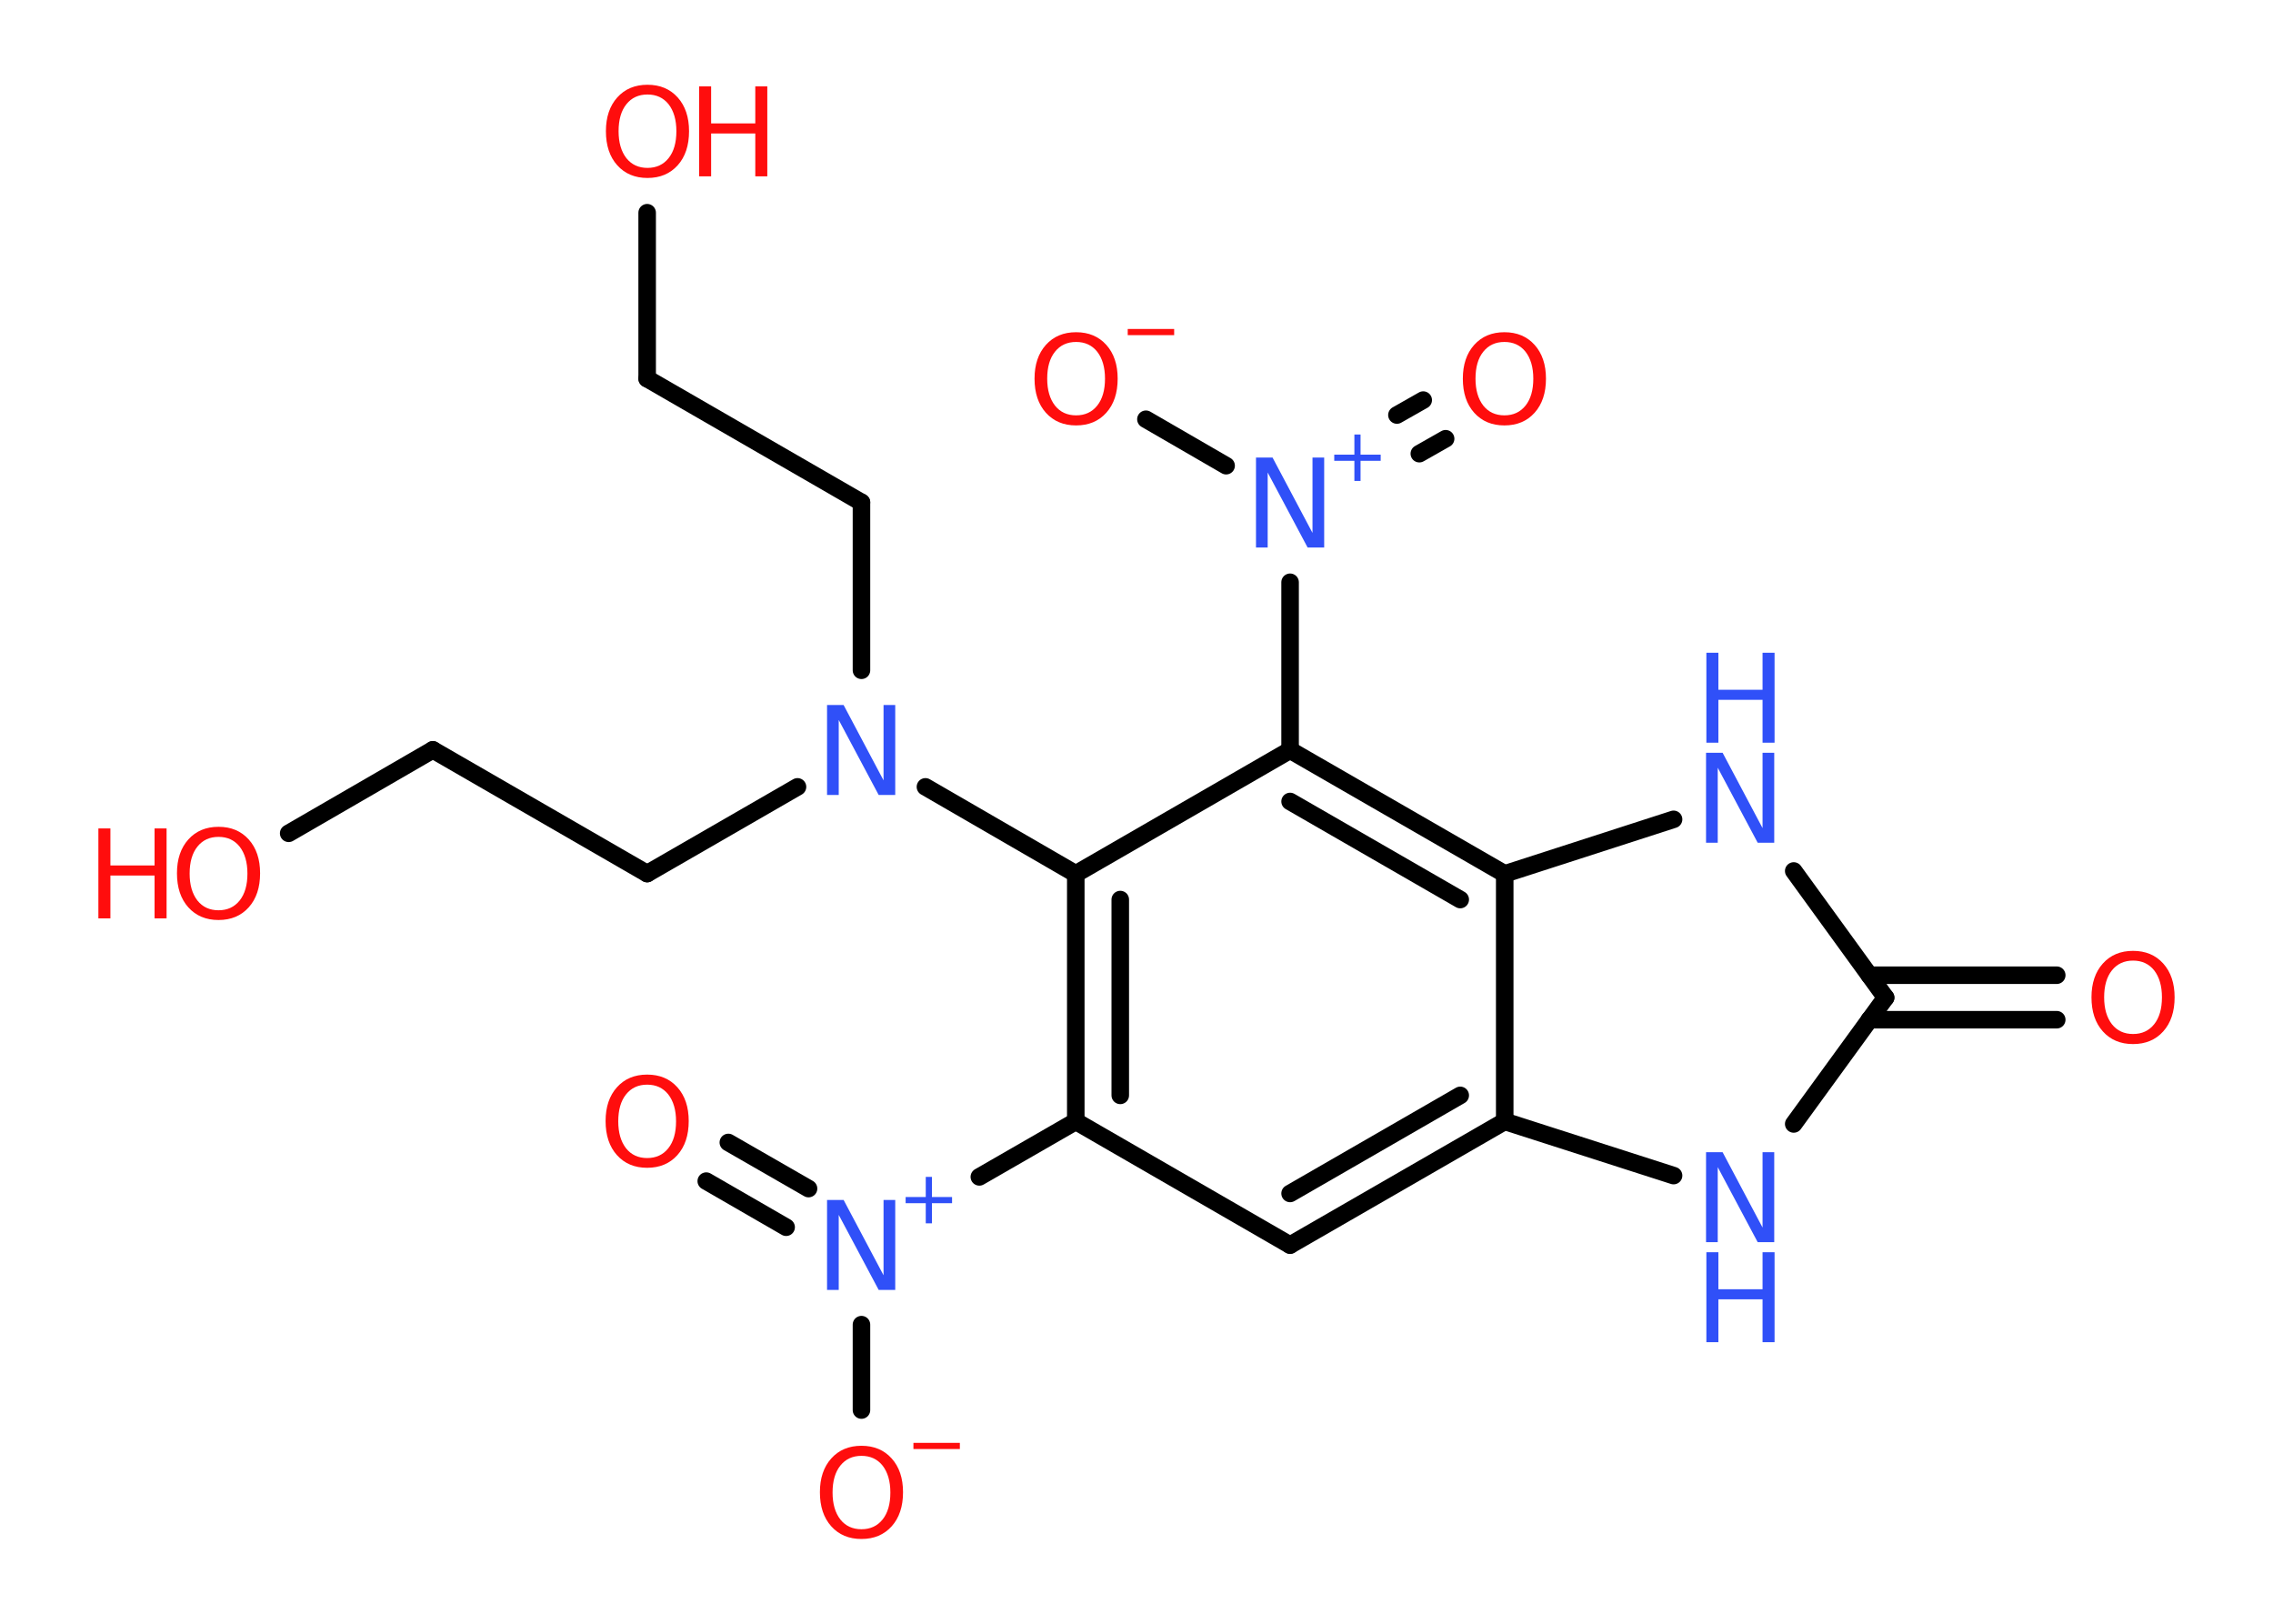 <?xml version='1.0' encoding='UTF-8'?>
<!DOCTYPE svg PUBLIC "-//W3C//DTD SVG 1.1//EN" "http://www.w3.org/Graphics/SVG/1.1/DTD/svg11.dtd">
<svg version='1.2' xmlns='http://www.w3.org/2000/svg' xmlns:xlink='http://www.w3.org/1999/xlink' width='70.0mm' height='50.0mm' viewBox='0 0 70.0 50.0'>
  <desc>Generated by the Chemistry Development Kit (http://github.com/cdk)</desc>
  <g stroke-linecap='round' stroke-linejoin='round' stroke='#000000' stroke-width='.54' fill='#FF0D0D'>
    <rect x='.0' y='.0' width='70.0' height='50.0' fill='#FFFFFF' stroke='none'/>
    <g id='mol1' class='mol'>
      <g id='mol1bnd1' class='bond'>
        <line x1='63.34' y1='31.4' x2='57.57' y2='31.4'/>
        <line x1='63.34' y1='30.03' x2='57.57' y2='30.03'/>
      </g>
      <line id='mol1bnd2' class='bond' x1='58.07' y1='30.72' x2='55.24' y2='34.61'/>
      <line id='mol1bnd3' class='bond' x1='51.54' y1='36.2' x2='46.34' y2='34.53'/>
      <g id='mol1bnd4' class='bond'>
        <line x1='39.73' y1='38.34' x2='46.34' y2='34.53'/>
        <line x1='39.73' y1='36.75' x2='44.97' y2='33.73'/>
      </g>
      <line id='mol1bnd5' class='bond' x1='39.73' y1='38.34' x2='33.13' y2='34.53'/>
      <line id='mol1bnd6' class='bond' x1='33.13' y1='34.53' x2='30.16' y2='36.24'/>
      <g id='mol1bnd7' class='bond'>
        <line x1='24.21' y1='37.79' x2='21.75' y2='36.37'/>
        <line x1='24.9' y1='36.6' x2='22.43' y2='35.18'/>
      </g>
      <line id='mol1bnd8' class='bond' x1='26.53' y1='40.79' x2='26.53' y2='43.42'/>
      <g id='mol1bnd9' class='bond'>
        <line x1='33.13' y1='26.91' x2='33.13' y2='34.53'/>
        <line x1='34.5' y1='27.7' x2='34.5' y2='33.73'/>
      </g>
      <line id='mol1bnd10' class='bond' x1='33.13' y1='26.91' x2='28.5' y2='24.23'/>
      <line id='mol1bnd11' class='bond' x1='24.56' y1='24.23' x2='19.93' y2='26.9'/>
      <line id='mol1bnd12' class='bond' x1='19.93' y1='26.9' x2='13.33' y2='23.09'/>
      <line id='mol1bnd13' class='bond' x1='13.33' y1='23.09' x2='8.89' y2='25.66'/>
      <line id='mol1bnd14' class='bond' x1='26.53' y1='20.64' x2='26.53' y2='15.47'/>
      <line id='mol1bnd15' class='bond' x1='26.53' y1='15.47' x2='19.93' y2='11.66'/>
      <line id='mol1bnd16' class='bond' x1='19.93' y1='11.66' x2='19.93' y2='6.55'/>
      <line id='mol1bnd17' class='bond' x1='33.13' y1='26.91' x2='39.73' y2='23.1'/>
      <line id='mol1bnd18' class='bond' x1='39.73' y1='23.1' x2='39.73' y2='17.93'/>
      <g id='mol1bnd19' class='bond'>
        <line x1='43.02' y1='12.78' x2='43.83' y2='12.32'/>
        <line x1='43.71' y1='13.97' x2='44.52' y2='13.51'/>
      </g>
      <line id='mol1bnd20' class='bond' x1='37.76' y1='14.34' x2='35.29' y2='12.91'/>
      <g id='mol1bnd21' class='bond'>
        <line x1='46.34' y1='26.91' x2='39.73' y2='23.1'/>
        <line x1='44.97' y1='27.7' x2='39.73' y2='24.68'/>
      </g>
      <line id='mol1bnd22' class='bond' x1='46.34' y1='34.53' x2='46.34' y2='26.91'/>
      <line id='mol1bnd23' class='bond' x1='46.34' y1='26.91' x2='51.54' y2='25.23'/>
      <line id='mol1bnd24' class='bond' x1='58.07' y1='30.72' x2='55.24' y2='26.82'/>
      <path id='mol1atm1' class='atom' d='M65.69 29.58q-.41 .0 -.65 .3q-.24 .3 -.24 .83q.0 .52 .24 .83q.24 .3 .65 .3q.41 .0 .65 -.3q.24 -.3 .24 -.83q.0 -.52 -.24 -.83q-.24 -.3 -.65 -.3zM65.69 29.28q.58 .0 .93 .39q.35 .39 .35 1.04q.0 .66 -.35 1.05q-.35 .39 -.93 .39q-.58 .0 -.93 -.39q-.35 -.39 -.35 -1.05q.0 -.65 .35 -1.04q.35 -.39 .93 -.39z' stroke='none'/>
      <g id='mol1atm3' class='atom'>
        <path d='M52.55 35.48h.5l1.23 2.32v-2.32h.36v2.77h-.51l-1.23 -2.31v2.31h-.36v-2.77z' stroke='none' fill='#3050F8'/>
        <path d='M52.55 38.56h.37v1.14h1.36v-1.14h.37v2.77h-.37v-1.32h-1.36v1.32h-.37v-2.77z' stroke='none' fill='#3050F8'/>
      </g>
      <g id='mol1atm7' class='atom'>
        <path d='M25.48 36.95h.5l1.23 2.32v-2.32h.36v2.77h-.51l-1.23 -2.31v2.31h-.36v-2.77z' stroke='none' fill='#3050F8'/>
        <path d='M28.7 36.24v.62h.62v.19h-.62v.62h-.19v-.62h-.62v-.19h.62v-.62h.19z' stroke='none' fill='#3050F8'/>
      </g>
      <path id='mol1atm8' class='atom' d='M19.93 33.4q-.41 .0 -.65 .3q-.24 .3 -.24 .83q.0 .52 .24 .83q.24 .3 .65 .3q.41 .0 .65 -.3q.24 -.3 .24 -.83q.0 -.52 -.24 -.83q-.24 -.3 -.65 -.3zM19.93 33.09q.58 .0 .93 .39q.35 .39 .35 1.04q.0 .66 -.35 1.05q-.35 .39 -.93 .39q-.58 .0 -.93 -.39q-.35 -.39 -.35 -1.05q.0 -.65 .35 -1.04q.35 -.39 .93 -.39z' stroke='none'/>
      <g id='mol1atm9' class='atom'>
        <path d='M26.53 44.83q-.41 .0 -.65 .3q-.24 .3 -.24 .83q.0 .52 .24 .83q.24 .3 .65 .3q.41 .0 .65 -.3q.24 -.3 .24 -.83q.0 -.52 -.24 -.83q-.24 -.3 -.65 -.3zM26.53 44.52q.58 .0 .93 .39q.35 .39 .35 1.04q.0 .66 -.35 1.05q-.35 .39 -.93 .39q-.58 .0 -.93 -.39q-.35 -.39 -.35 -1.05q.0 -.65 .35 -1.04q.35 -.39 .93 -.39z' stroke='none'/>
        <path d='M28.13 44.43h1.43v.19h-1.43v-.19z' stroke='none'/>
      </g>
      <path id='mol1atm11' class='atom' d='M25.48 21.71h.5l1.23 2.32v-2.32h.36v2.77h-.51l-1.23 -2.31v2.31h-.36v-2.77z' stroke='none' fill='#3050F8'/>
      <g id='mol1atm14' class='atom'>
        <path d='M6.73 25.77q-.41 .0 -.65 .3q-.24 .3 -.24 .83q.0 .52 .24 .83q.24 .3 .65 .3q.41 .0 .65 -.3q.24 -.3 .24 -.83q.0 -.52 -.24 -.83q-.24 -.3 -.65 -.3zM6.73 25.46q.58 .0 .93 .39q.35 .39 .35 1.04q.0 .66 -.35 1.05q-.35 .39 -.93 .39q-.58 .0 -.93 -.39q-.35 -.39 -.35 -1.05q.0 -.65 .35 -1.04q.35 -.39 .93 -.39z' stroke='none'/>
        <path d='M3.03 25.51h.37v1.14h1.36v-1.14h.37v2.77h-.37v-1.32h-1.36v1.32h-.37v-2.77z' stroke='none'/>
      </g>
      <g id='mol1atm17' class='atom'>
        <path d='M19.94 2.91q-.41 .0 -.65 .3q-.24 .3 -.24 .83q.0 .52 .24 .83q.24 .3 .65 .3q.41 .0 .65 -.3q.24 -.3 .24 -.83q.0 -.52 -.24 -.83q-.24 -.3 -.65 -.3zM19.94 2.61q.58 .0 .93 .39q.35 .39 .35 1.04q.0 .66 -.35 1.05q-.35 .39 -.93 .39q-.58 .0 -.93 -.39q-.35 -.39 -.35 -1.05q.0 -.65 .35 -1.04q.35 -.39 .93 -.39z' stroke='none'/>
        <path d='M21.53 2.66h.37v1.14h1.36v-1.14h.37v2.77h-.37v-1.32h-1.36v1.32h-.37v-2.77z' stroke='none'/>
      </g>
      <g id='mol1atm19' class='atom'>
        <path d='M38.69 14.09h.5l1.23 2.32v-2.32h.36v2.77h-.51l-1.23 -2.31v2.31h-.36v-2.77z' stroke='none' fill='#3050F8'/>
        <path d='M41.9 13.38v.62h.62v.19h-.62v.62h-.19v-.62h-.62v-.19h.62v-.62h.19z' stroke='none' fill='#3050F8'/>
      </g>
      <path id='mol1atm20' class='atom' d='M46.33 10.53q-.41 .0 -.65 .3q-.24 .3 -.24 .83q.0 .52 .24 .83q.24 .3 .65 .3q.41 .0 .65 -.3q.24 -.3 .24 -.83q.0 -.52 -.24 -.83q-.24 -.3 -.65 -.3zM46.33 10.23q.58 .0 .93 .39q.35 .39 .35 1.04q.0 .66 -.35 1.05q-.35 .39 -.93 .39q-.58 .0 -.93 -.39q-.35 -.39 -.35 -1.05q.0 -.65 .35 -1.04q.35 -.39 .93 -.39z' stroke='none'/>
      <g id='mol1atm21' class='atom'>
        <path d='M33.14 10.53q-.41 .0 -.65 .3q-.24 .3 -.24 .83q.0 .52 .24 .83q.24 .3 .65 .3q.41 .0 .65 -.3q.24 -.3 .24 -.83q.0 -.52 -.24 -.83q-.24 -.3 -.65 -.3zM33.14 10.23q.58 .0 .93 .39q.35 .39 .35 1.04q.0 .66 -.35 1.05q-.35 .39 -.93 .39q-.58 .0 -.93 -.39q-.35 -.39 -.35 -1.05q.0 -.65 .35 -1.04q.35 -.39 .93 -.39z' stroke='none'/>
        <path d='M34.73 10.13h1.43v.19h-1.43v-.19z' stroke='none'/>
      </g>
      <g id='mol1atm23' class='atom'>
        <path d='M52.55 23.18h.5l1.23 2.32v-2.32h.36v2.77h-.51l-1.23 -2.31v2.31h-.36v-2.77z' stroke='none' fill='#3050F8'/>
        <path d='M52.55 20.1h.37v1.14h1.36v-1.14h.37v2.77h-.37v-1.32h-1.36v1.32h-.37v-2.77z' stroke='none' fill='#3050F8'/>
      </g>
    </g>
  </g>
</svg>
